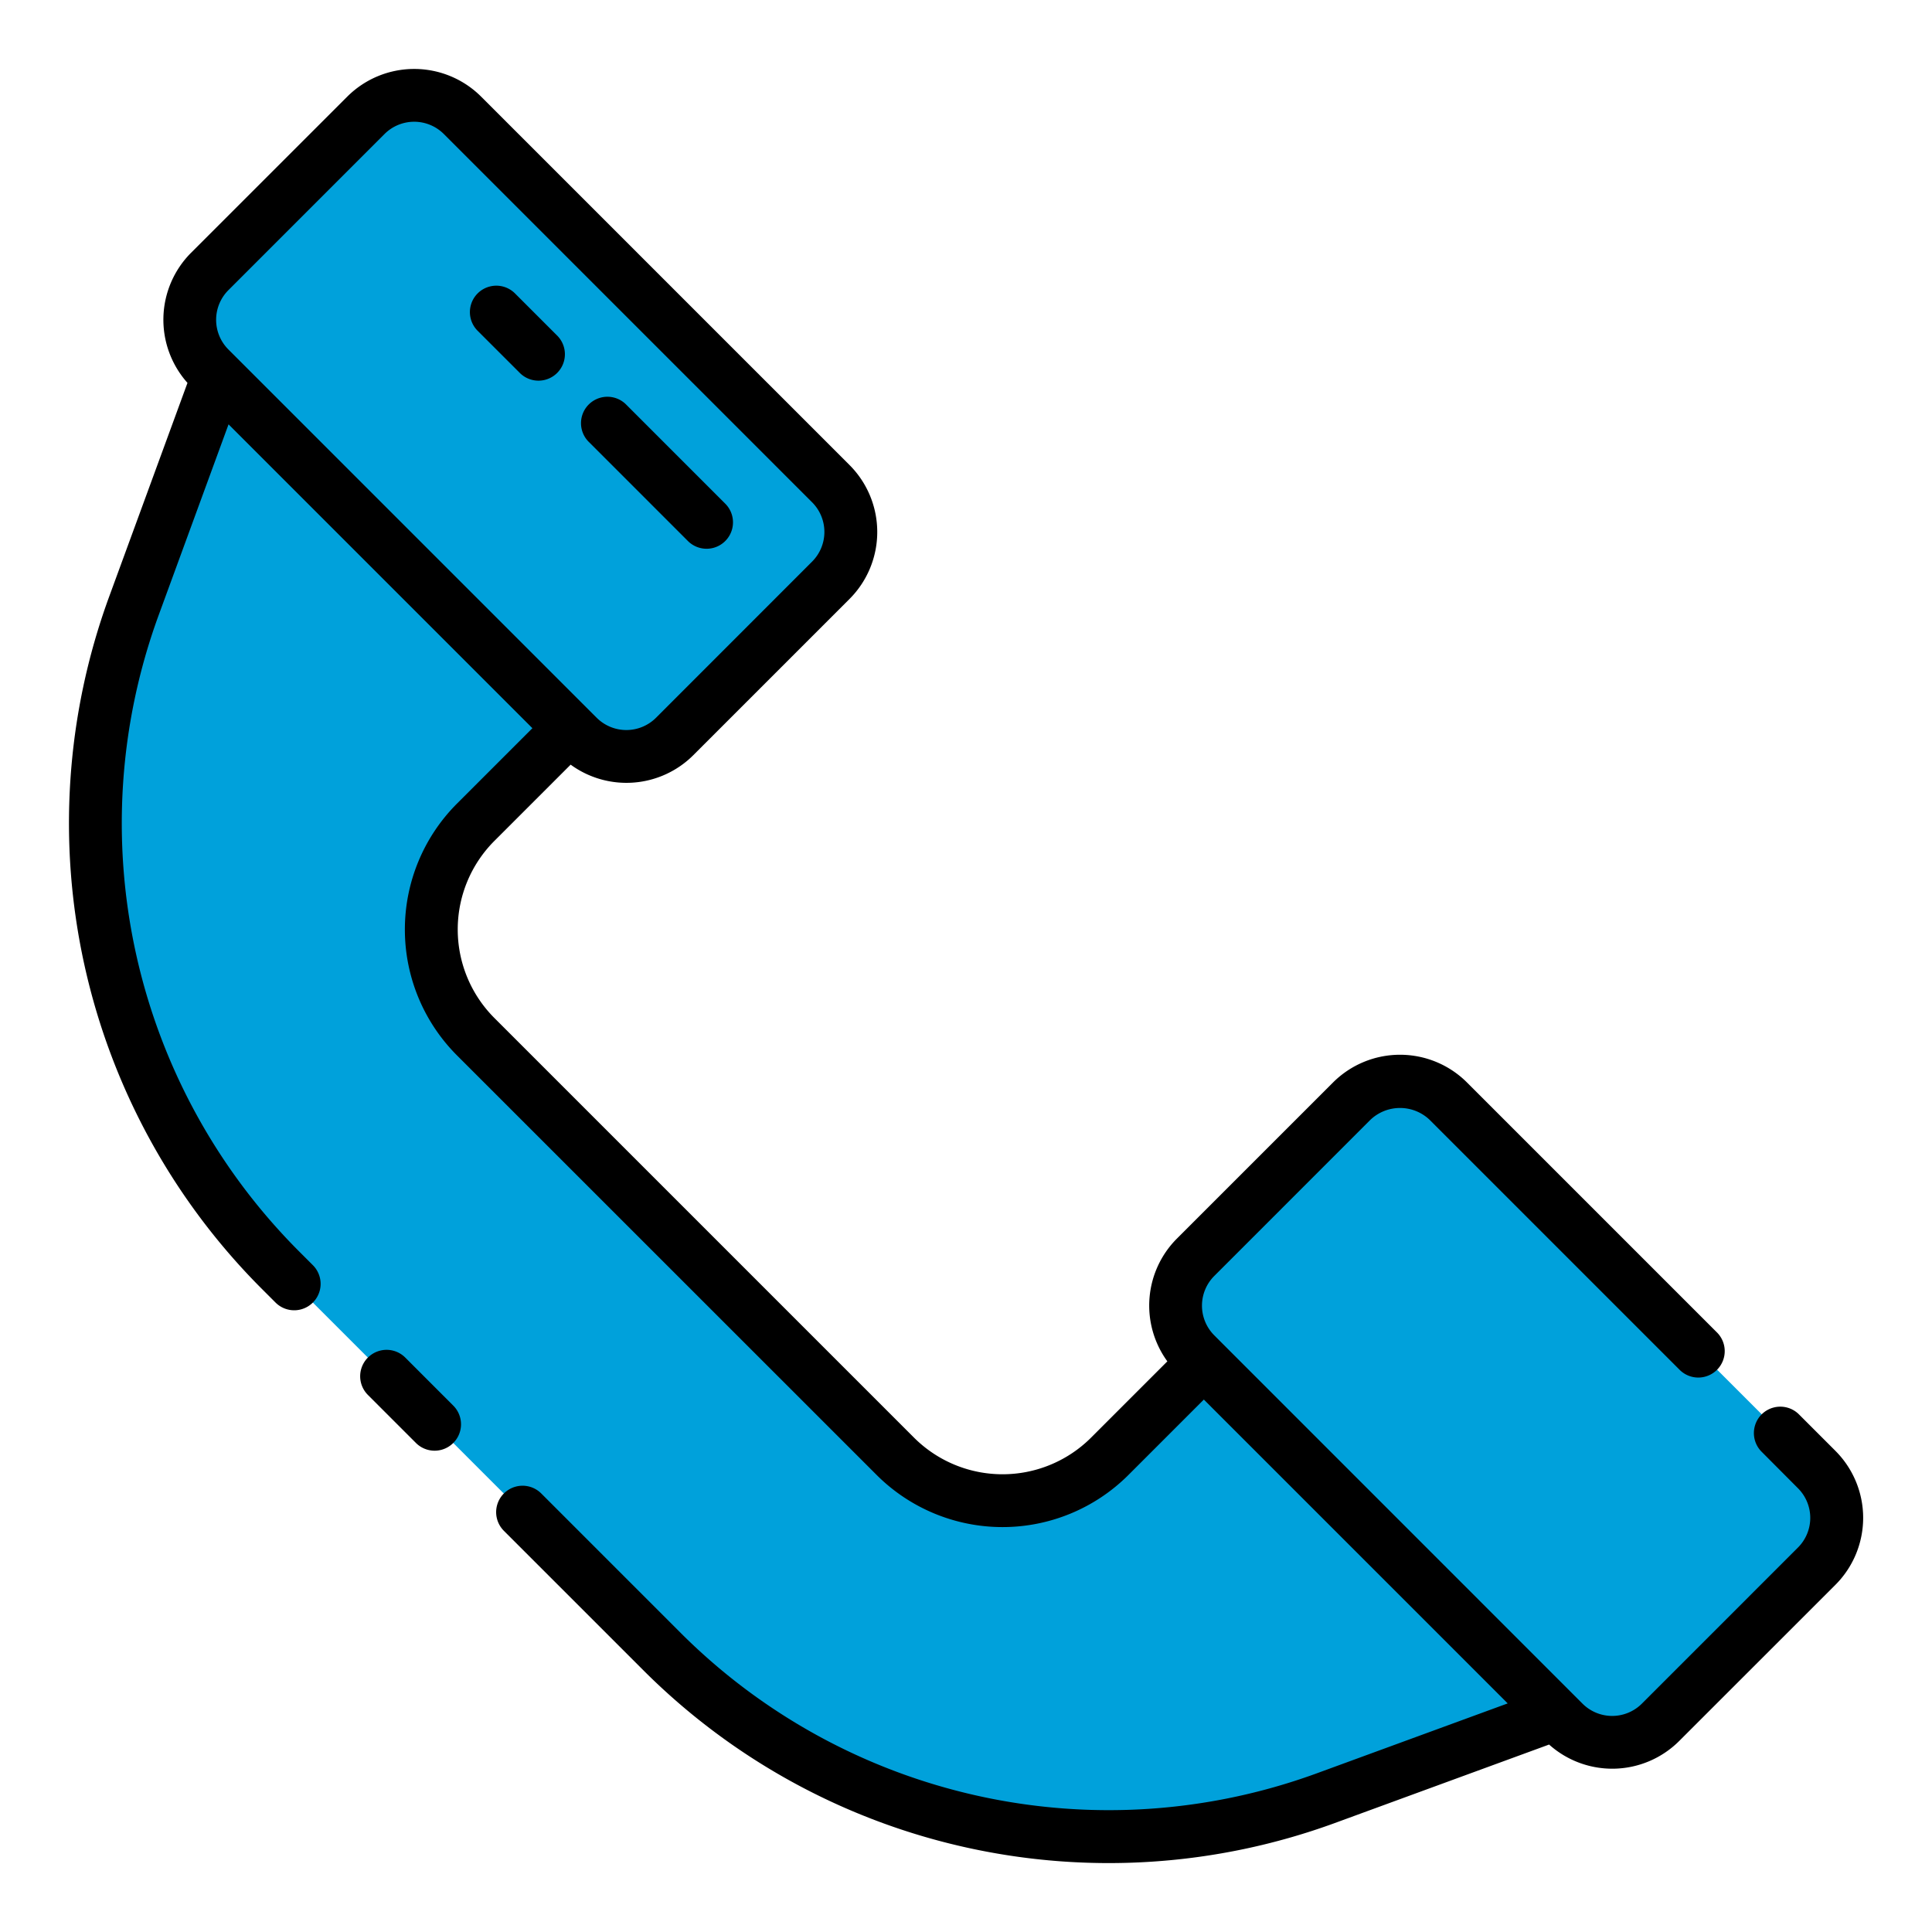 <?xml version="1.0"?>
<svg xmlns="http://www.w3.org/2000/svg" height="512px" viewBox="0 0 128 128" width="512px" class=""><g><g><g fill="#3ea2e5"><path d="m14.441 24.938-5.6 15.281a41.744 41.744 0 0 0 9.68 43.874l25.382 25.382a41.744 41.744 0 0 0 43.874 9.68l15.281-5.6-23.303-23.303-6.234 6.235a10.04 10.04 0 0 1 -14.2 0l-27.808-27.809a10.04 10.04 0 0 1 0-14.2l6.235-6.234z" data-original="#3EA2E5" class="active-path" style="fill:#00A1DB" data-old_color="#3EA2E5"/><rect height="23.686" rx="4.528" transform="matrix(.707 .707 -.707 .707 95.362 -43.162)" width="43.565" x="78" y="81.688" data-original="#3EA2E5" class="active-path" style="fill:#00A1DB" data-old_color="#3EA2E5"/><rect height="23.686" rx="4.528" transform="matrix(.707 .707 -.707 .707 30.048 -16.108)" width="43.565" x="12.686" y="16.374" data-original="#3EA2E5" class="active-path" style="fill:#00A1DB" data-old_color="#3EA2E5"/></g><g><path d="m26.85 89.943a1.75 1.75 0 1 0 -2.475 2.475l3.182 3.182a1.749 1.749 0 0 0 2.474-2.474z" data-original="#000000" class="" style="fill:#000000"/><path d="m121.6 96.121-2.434-2.434a1.75 1.75 0 0 0 -2.475 2.474l2.429 2.439a2.776 2.776 0 0 1 0 3.928l-10.344 10.345a2.783 2.783 0 0 1 -3.929 0l-23.854-23.858-.547-.548a2.782 2.782 0 0 1 0-3.929l10.344-10.345a2.846 2.846 0 0 1 3.929 0l16.539 16.539a1.75 1.75 0 1 0 2.475-2.474l-16.539-16.539a6.278 6.278 0 0 0 -8.879 0l-10.345 10.344a6.282 6.282 0 0 0 -.63 8.13l-5.057 5.057a8.3 8.3 0 0 1 -11.724 0l-27.809-27.809a8.3 8.3 0 0 1 0-11.724l5.057-5.057a6.271 6.271 0 0 0 8.129-.63l10.345-10.345a6.277 6.277 0 0 0 0-8.878l-24.4-24.4a6.278 6.278 0 0 0 -8.879 0l-10.346 10.343a6.281 6.281 0 0 0 -.235 8.617l-5.221 14.25a43.636 43.636 0 0 0 10.087 45.713l.967.967a1.75 1.75 0 1 0 2.475-2.475l-.967-.967a40.123 40.123 0 0 1 -9.274-42.034l4.654-12.707 20.131 20.131-5 5a11.8 11.8 0 0 0 0 16.674l27.811 27.805a11.8 11.8 0 0 0 16.674 0l5-5 20.131 20.131-12.707 4.654a40.127 40.127 0 0 1 -42.035-9.274l-9.288-9.289a1.75 1.75 0 1 0 -2.475 2.475l9.289 9.288a43.6 43.6 0 0 0 45.71 10.091l14.249-5.219a6.273 6.273 0 0 0 8.618-.235l10.35-10.346a6.277 6.277 0 0 0 0-8.878zm-106.469-76.897 10.345-10.345a2.78 2.78 0 0 1 3.929 0l24.4 24.4a2.779 2.779 0 0 1 0 3.928l-10.343 10.348a2.783 2.783 0 0 1 -3.929 0l-.546-.545-23.856-23.857a2.782 2.782 0 0 1 0-3.929z" data-original="#000000" class="" style="fill:#000000"/><path d="m45.576 35.844a1.749 1.749 0 1 0 2.474-2.474l-6.591-6.592a1.75 1.75 0 0 0 -2.475 2.474z" data-original="#000000" class="" style="fill:#000000"/><path d="m34.406 24.674a1.75 1.75 0 1 0 2.474-2.474l-2.76-2.76a1.75 1.75 0 0 0 -2.475 2.475z" data-original="#000000" class="" style="fill:#000000"/></g></g></g> </svg>
